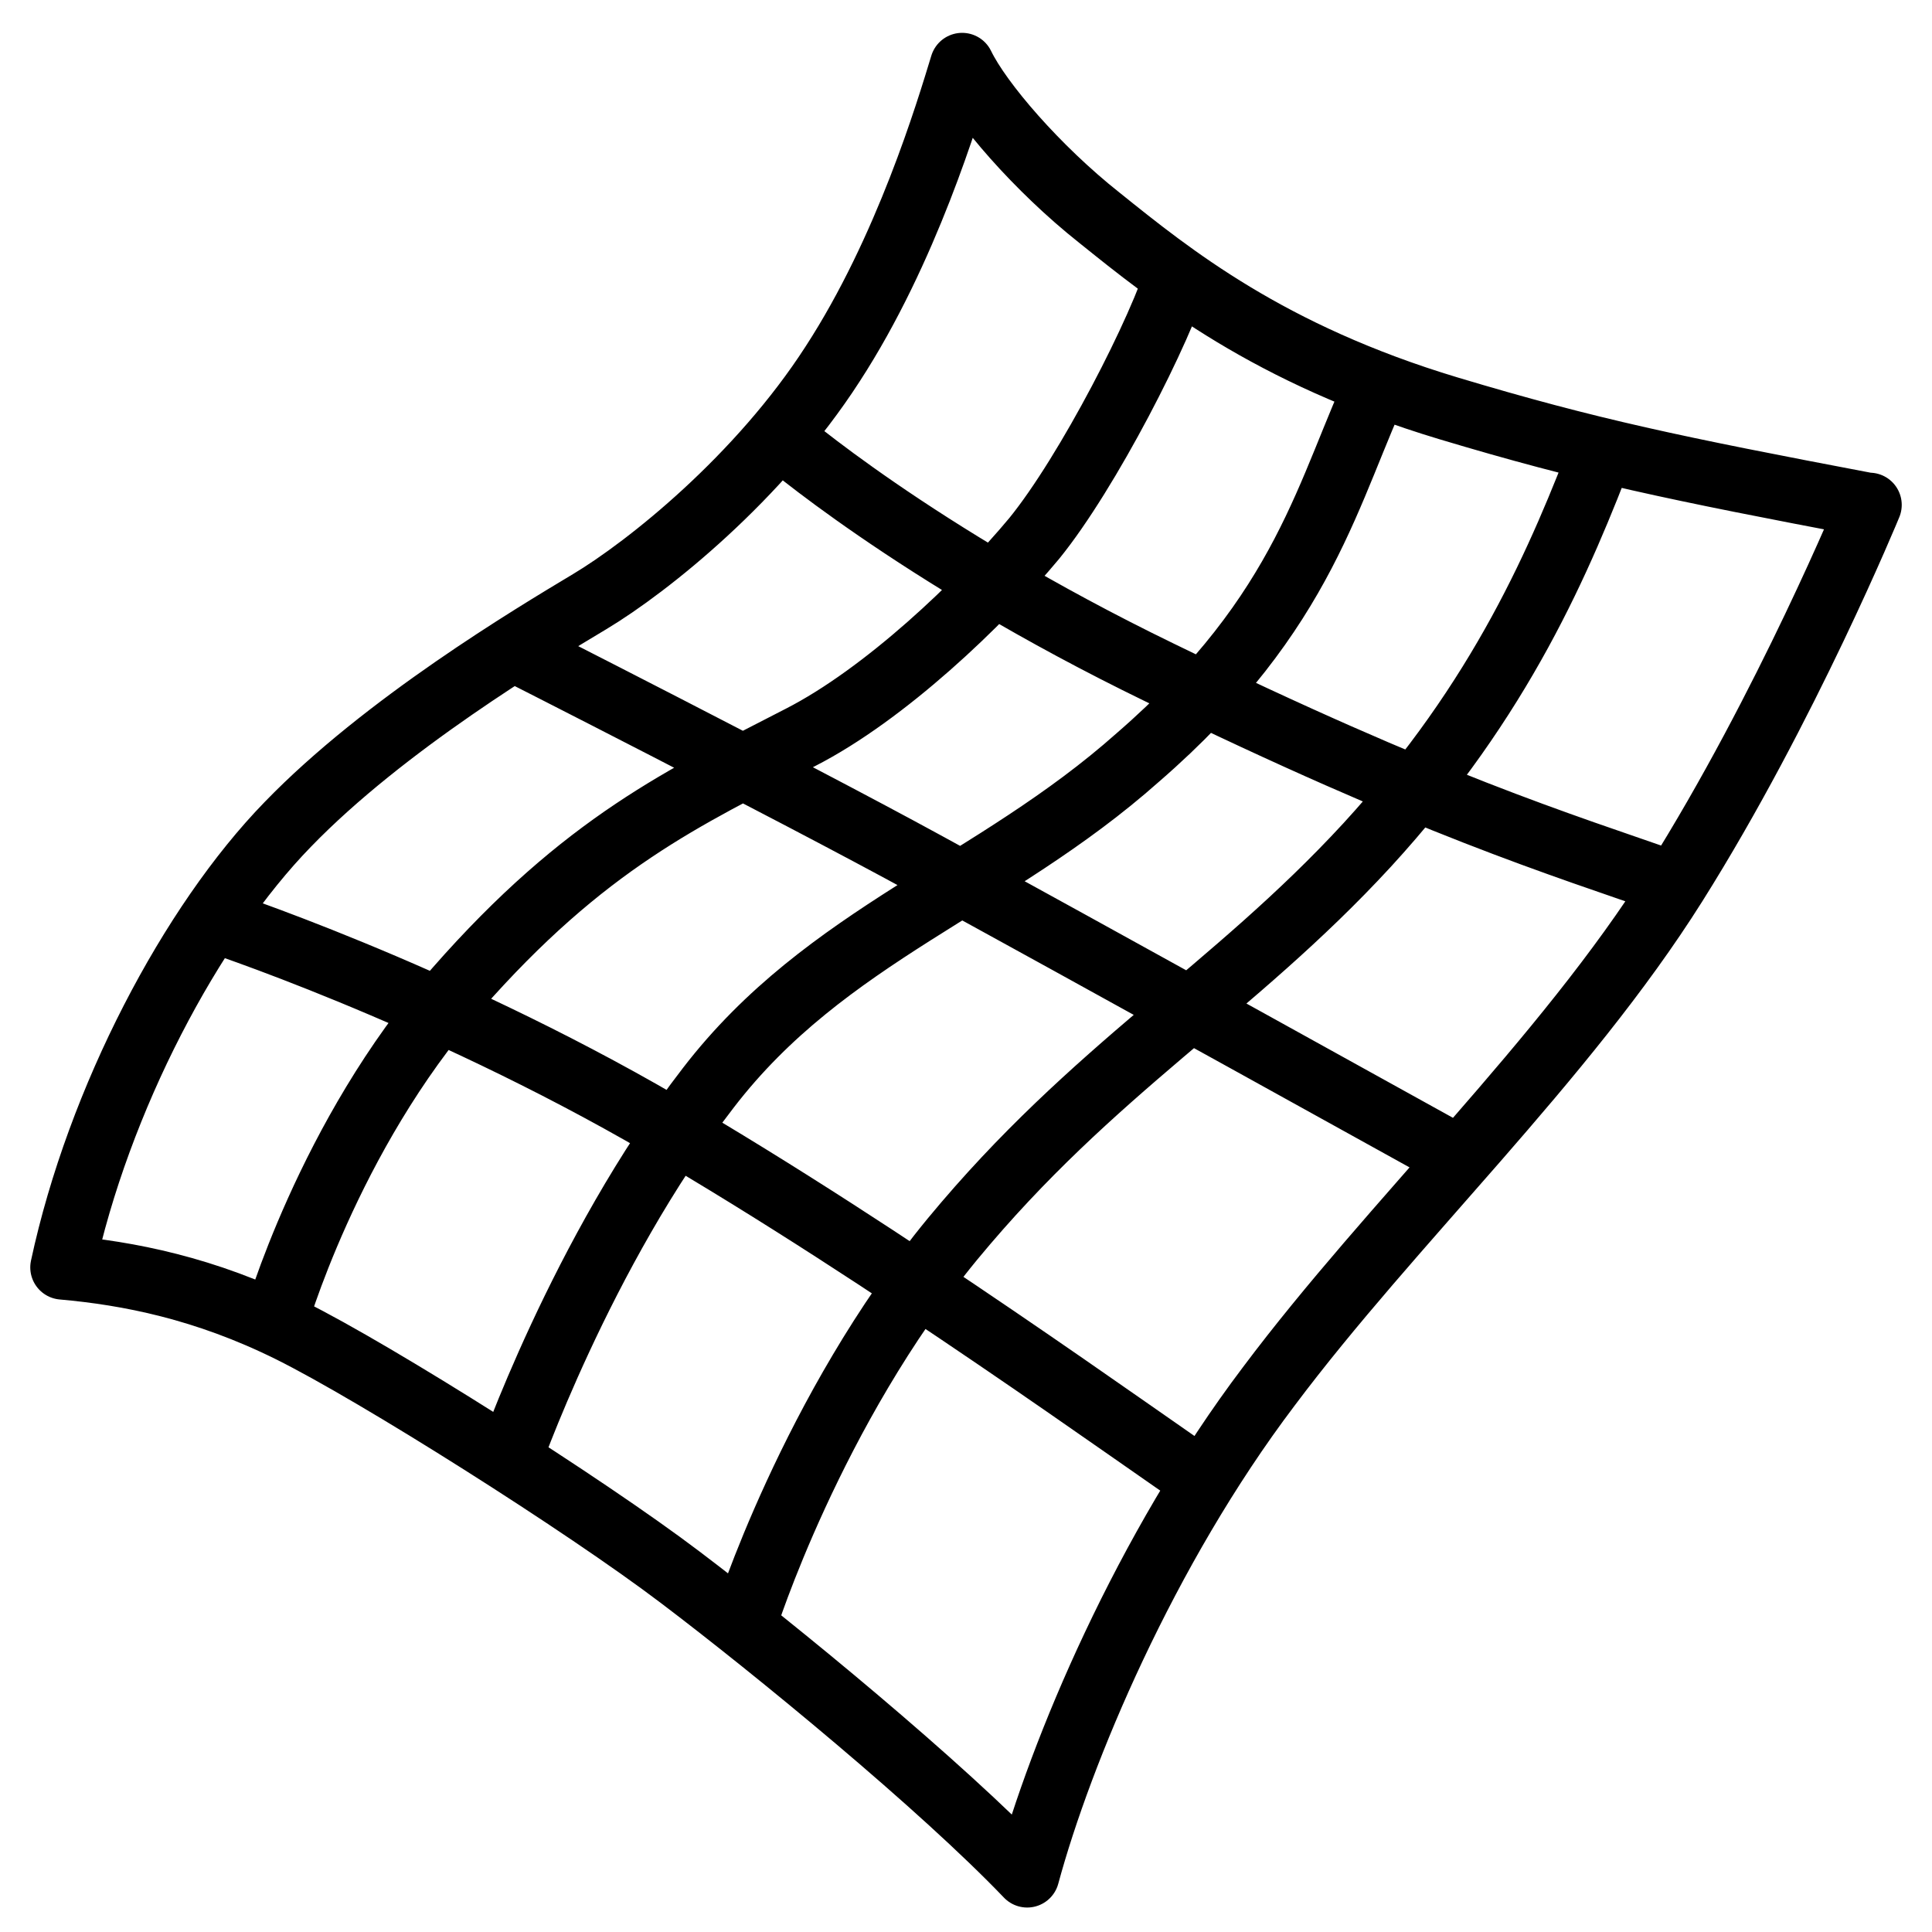 ﻿<svg xmlns="http://www.w3.org/2000/svg" width="30" height="30" viewBox="0 0 30 30">  
  <path fill="none" stroke-linejoin="round" stroke="#000"
    d="M7.88,22.75C 7.88,22.75 9.02,19.45 11,16.89C 12.83,14.51 15.42,13.76 17.67,11.76C 20.30,9.48 20.62,7.57 21.44,5.85
    M3.26,14.27C 3.26,14.27 6.74,15.4 10.28,17.46C 13.82,19.52 17.7,22.34 18.76,23.05
    M11.57,25.18C 11.57,25.18 12.6,21.9 14.79,19.24C 16.98,16.59 19.13,15.4 21.23,13.12C 23.32,10.84 24.23,8.68 24.92,6.87
    M12.1,6.77C 12.1,6.77 14.19,8.59 18,10.44C 22.23,12.5 24.2,13.1 26,13.73
    M4.27,20.54C 4.27,20.54 5.09,17.64 7.09,15.36C 9.09,13.08 10.63,12.38 12.43,11.45C 13.74,10.78 15.22,9.37 16.06,8.36C 16.89,7.34 18.04,5.1 18.31,4.17
    M7.89,10.04C 7.89,10.04 12.23,12.24 14.37,13.41C 16.52,14.58 22.69,18 22.69,18
    M29.03,7.84C 29.03,7.84 27.74,10.98 26.01,13.73C 24.28,16.48 21.61,18.98 19.7,21.53C 17.78,24.07 16.47,27.2 15.95,29.12C 14.61,27.72 12.04,25.61 10.56,24.49C 9.07,23.36 5.84,21.32 4.51,20.66C 3.18,20 1.99,19.77 0.97,19.68C 1.53,17.07 2.97,14.34 4.47,12.8C 5.97,11.25 8.26,9.88 9.16,9.34C 10.06,8.8 11.79,7.42 12.93,5.65C 14.08,3.88 14.72,1.73 14.94,1.01C 15.22,1.59 16.11,2.62 17.07,3.38C 18.19,4.28 19.7,5.5 22.49,6.34C 24.69,7 26,7.27 29,7.84Z"/>
</svg>
